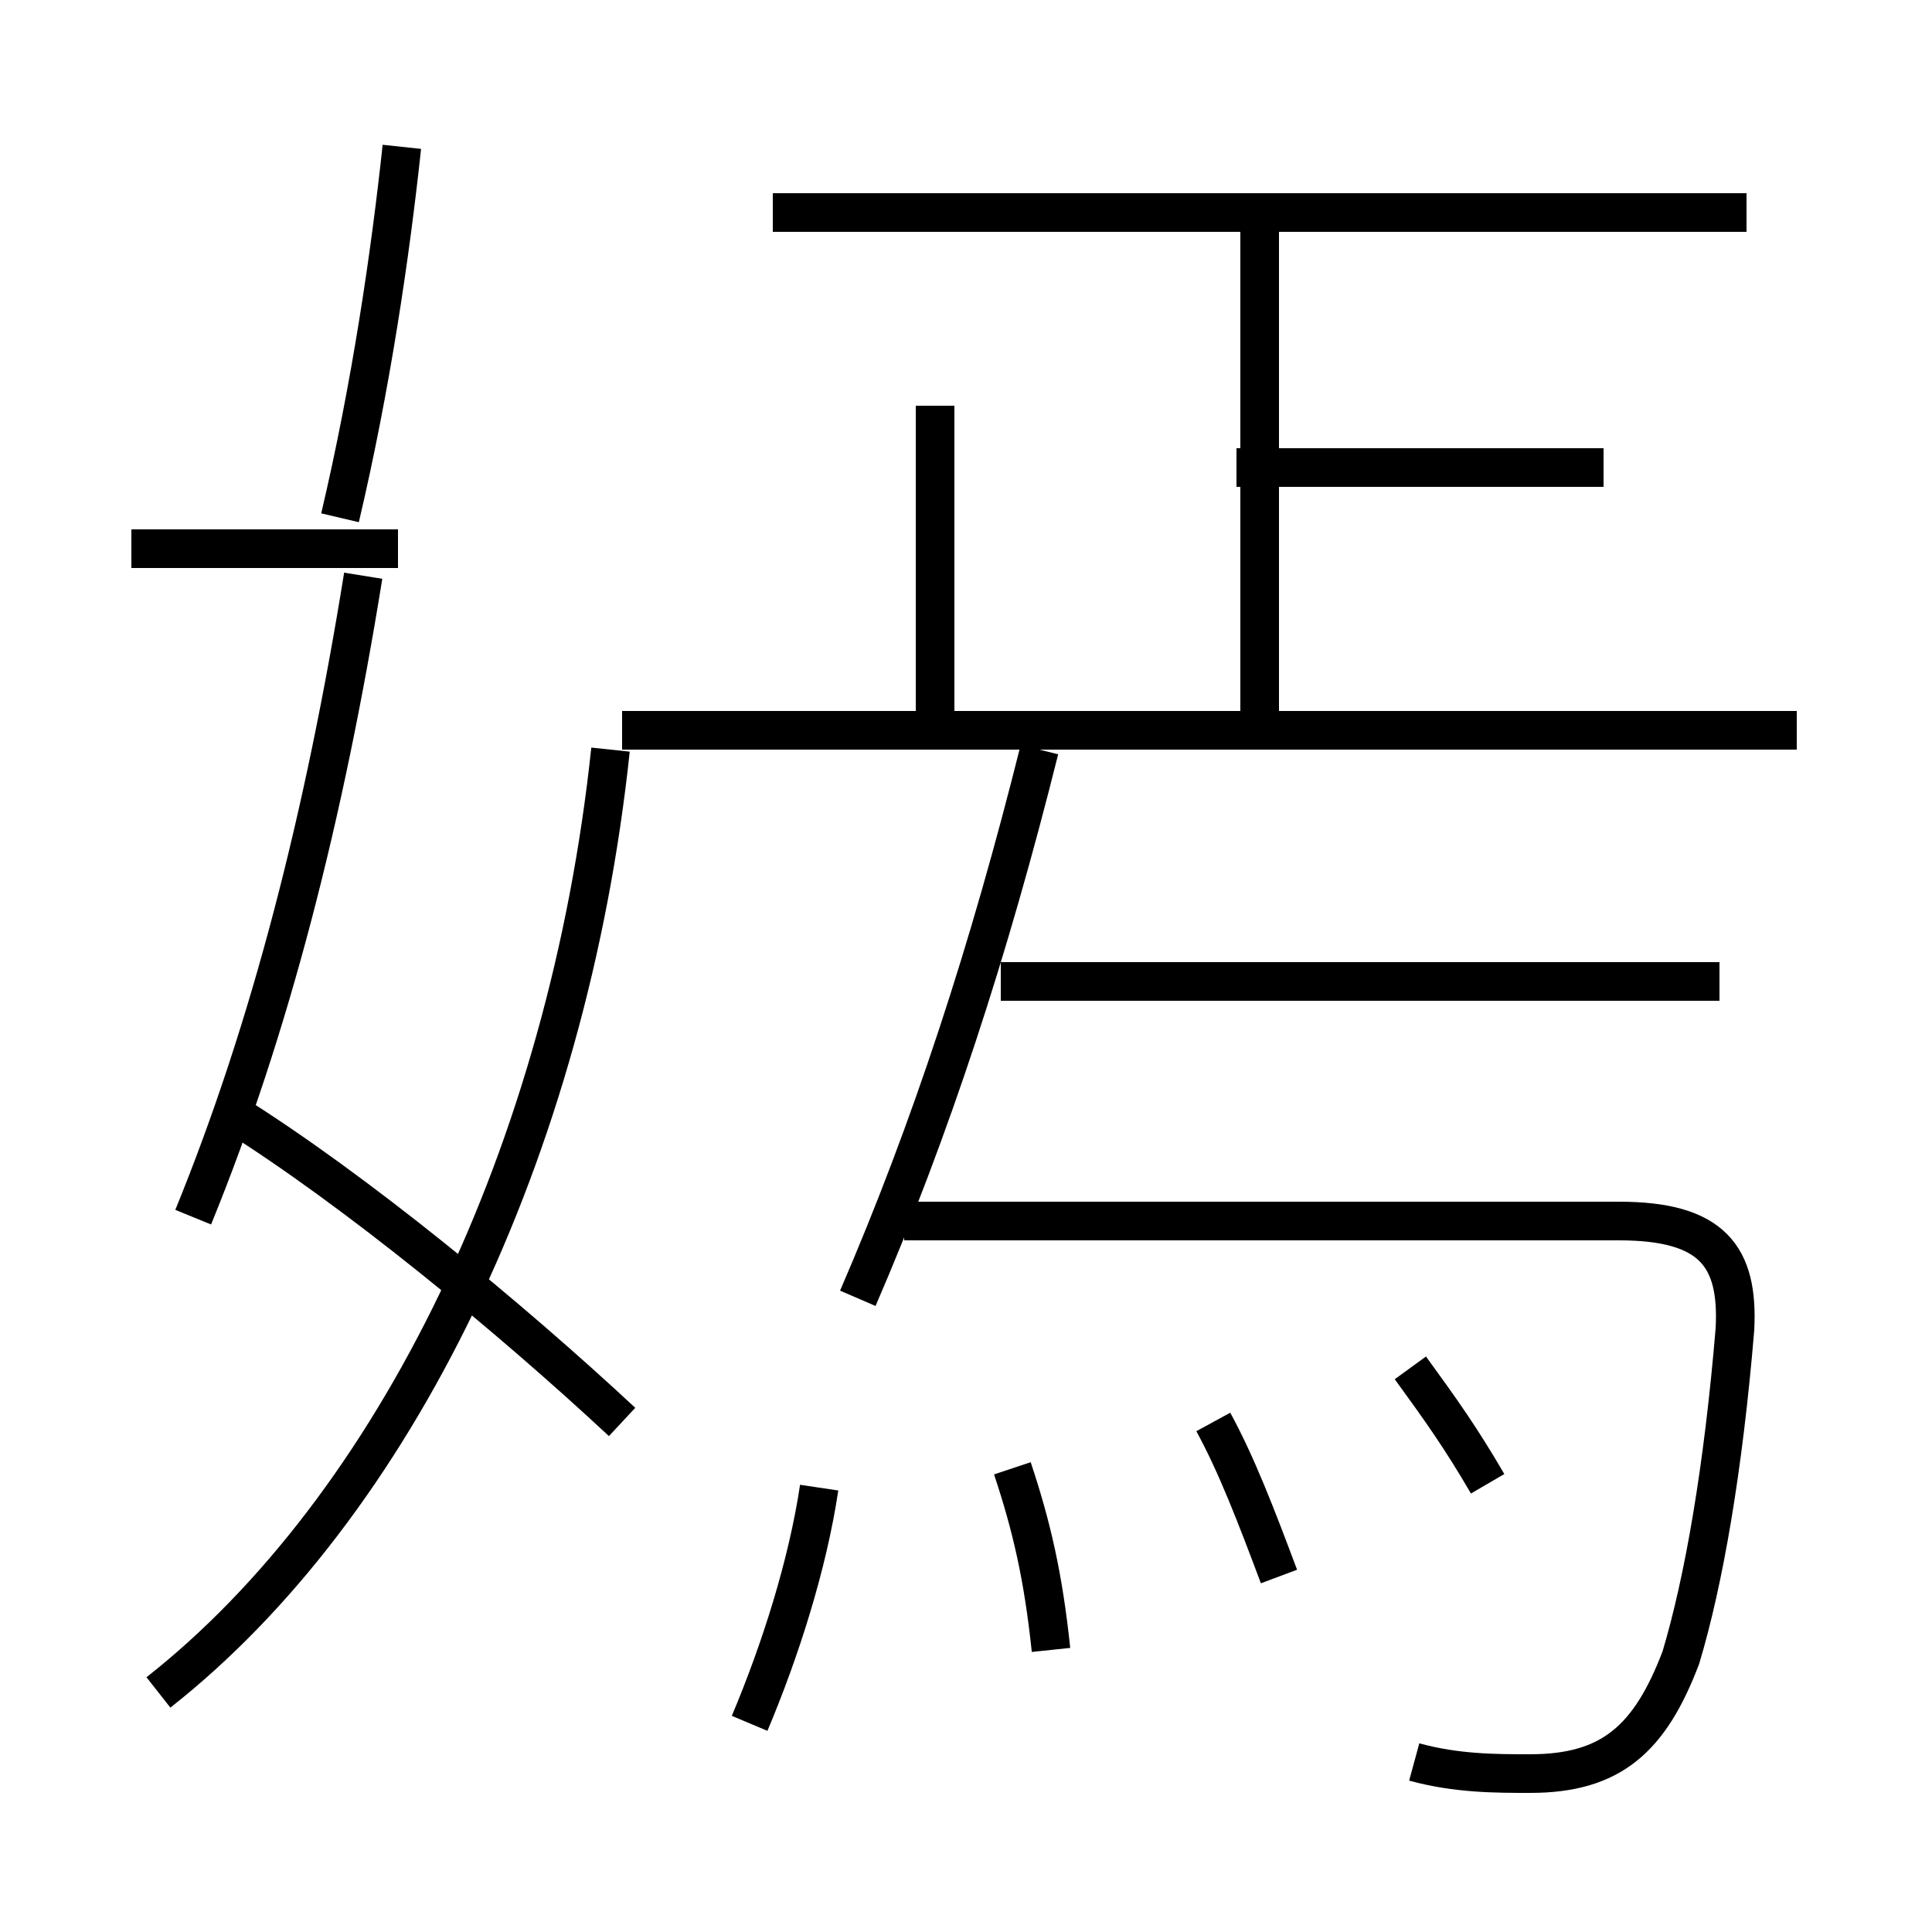 <?xml version='1.0' encoding='utf8'?>
<svg viewBox="0.0 -6.0 50.0 50.0" version="1.1" xmlns="http://www.w3.org/2000/svg">
<rect x="0.0" y="-6.0" width="50.0" height="50.0" fill="#808080" stroke="none"/>
<rect x="-1000" y="-1000" width="2000" height="2000" stroke="white" fill="white"/>
<g style="fill:white;stroke:#000000;  stroke-width:1">
<path d="M 36.6 1.6 C 37.7 1.9 38.7 1.9 39.6 1.9 C 41.7 1.9 42.7 1.0 43.5 -1.1 C 44.1 -3.1 44.6 -6.0 44.9 -9.6 C 45.0 -11.5 44.3 -12.4 41.9 -12.4 L 23.4 -12.4 M 16.1 -7.2 C 13.2 -9.9 9.2 -13.2 6.0 -15.2 M 4.1 -0.2 C 10.2 -5.0 14.7 -14.2 15.8 -24.6 M 19.4 0.6 C 20.2 -1.3 20.9 -3.5 21.2 -5.5 M 27.2 -1.3 C 27.0 -3.2 26.7 -4.5 26.2 -6.0 M 5.0 -12.5 C 7.0 -17.4 8.4 -22.9 9.4 -29.1 M 33.1 -3.2 C 32.5 -4.8 32.0 -6.1 31.4 -7.2 M 22.2 -10.4 C 24.1 -14.8 25.6 -19.4 26.9 -24.6 M 38.5 -5.6 C 37.8 -6.8 37.3 -7.5 36.5 -8.6 M 44.5 -18.6 L 25.9 -18.6 M 10.3 -29.8 L 3.4 -29.8 M 24.2 -25.1 L 24.2 -33.5 M 46.5 -25.1 L 16.1 -25.1 M 8.8 -30.6 C 9.6 -34.0 10.1 -37.4 10.4 -40.2 M 32.6 -25.1 L 32.6 -38.5 M 41.5 -31.9 L 32.0 -31.9 M 45.2 -38.5 L 20.0 -38.5" transform="translate(0.0, 38.0)" />
</g>
</svg>